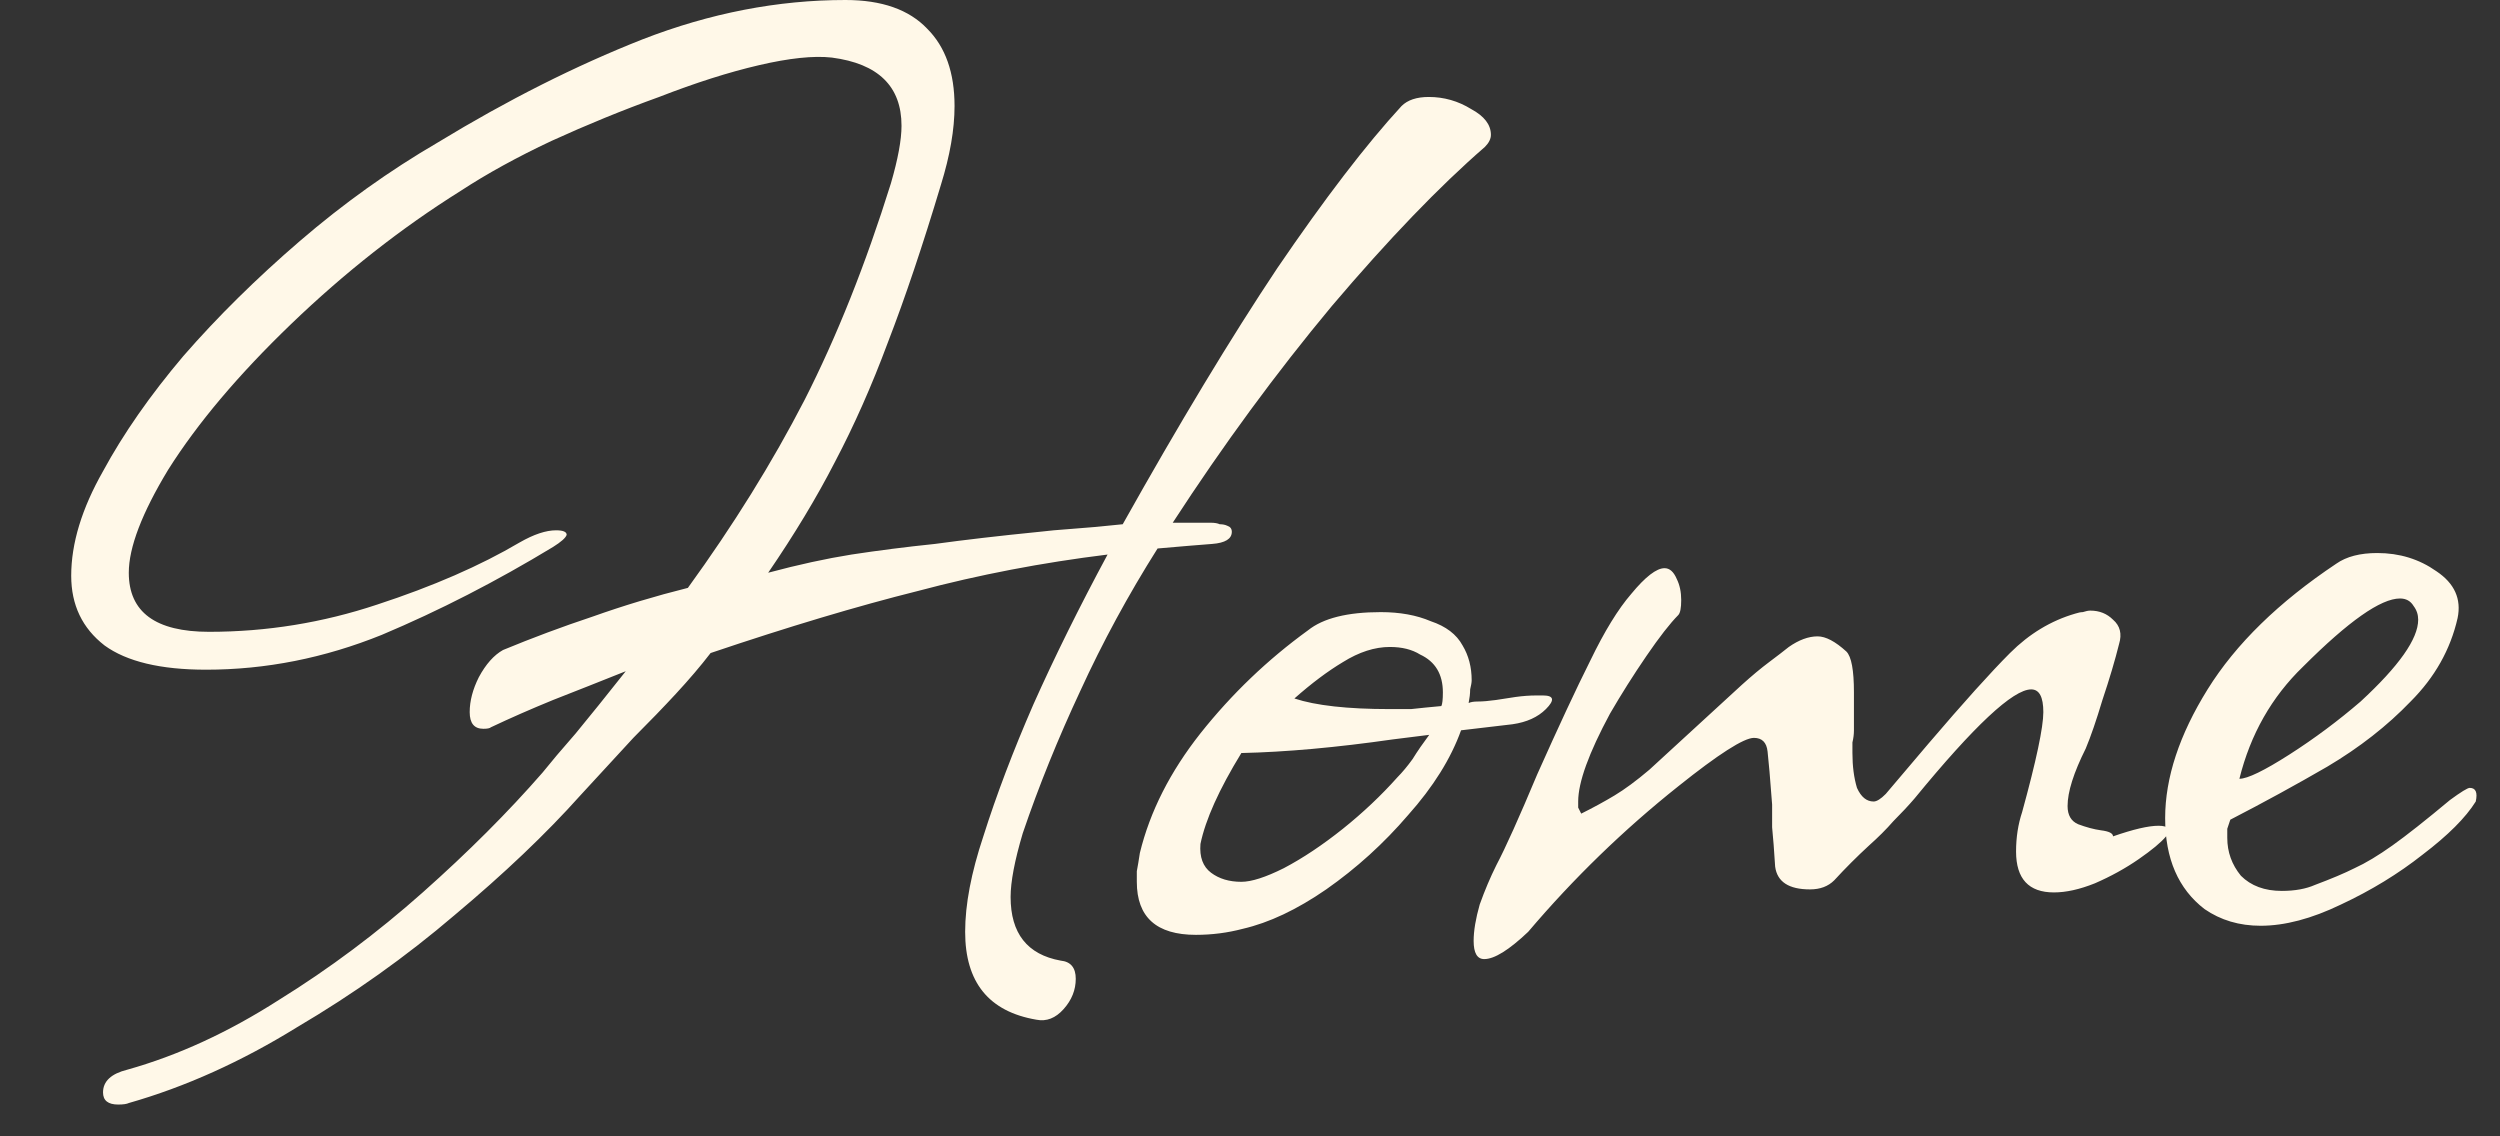 <svg width="33" height="15" viewBox="0 0 33 15" fill="none" xmlns="http://www.w3.org/2000/svg">
<rect x="0" y="0" width="33" height="15" fill="#333333" stroke="none"/>
<path d="M1.56 14.58C1.427 14.58 1.36 14.527 1.36 14.42C1.36 14.273 1.467 14.173 1.68 14.12C2.347 13.933 3.013 13.627 3.68 13.2C4.347 12.787 4.98 12.313 5.58 11.78C6.18 11.247 6.707 10.72 7.16 10.2C7.267 10.067 7.413 9.893 7.6 9.68C7.787 9.453 8.007 9.18 8.26 8.86C7.927 8.993 7.607 9.12 7.3 9.24C7.007 9.36 6.733 9.48 6.48 9.6C6.467 9.613 6.433 9.62 6.38 9.62C6.26 9.62 6.2 9.547 6.2 9.4C6.2 9.253 6.24 9.1 6.32 8.94C6.413 8.767 6.52 8.647 6.64 8.58C7.027 8.42 7.42 8.273 7.82 8.14C8.233 7.993 8.653 7.867 9.08 7.76C9.68 6.933 10.193 6.107 10.62 5.28C11.047 4.44 11.427 3.487 11.76 2.42C11.853 2.1 11.9 1.847 11.9 1.66C11.9 1.14 11.593 0.84 10.98 0.76C10.74 0.733 10.42 0.767 10.02 0.86C9.62 0.953 9.18 1.093 8.7 1.28C8.22 1.453 7.747 1.647 7.28 1.86C6.827 2.073 6.427 2.293 6.08 2.52C5.293 3.013 4.547 3.6 3.84 4.28C3.147 4.947 2.607 5.587 2.22 6.2C1.873 6.773 1.7 7.227 1.7 7.56C1.7 8.08 2.053 8.34 2.76 8.34C3.52 8.34 4.26 8.22 4.98 7.98C5.713 7.74 6.34 7.467 6.86 7.16C7.047 7.053 7.207 7 7.34 7C7.433 7 7.48 7.02 7.48 7.06C7.467 7.1 7.407 7.153 7.3 7.22C6.553 7.673 5.8 8.06 5.04 8.38C4.28 8.687 3.507 8.84 2.72 8.84C2.12 8.84 1.673 8.733 1.38 8.52C1.087 8.293 0.94 7.987 0.94 7.6C0.94 7.173 1.08 6.713 1.36 6.22C1.627 5.727 1.98 5.22 2.42 4.7C2.873 4.18 3.387 3.673 3.96 3.18C4.533 2.687 5.14 2.253 5.78 1.88C6.7 1.32 7.6 0.867 8.48 0.52C9.373 0.173 10.267 -4.76837e-07 11.16 -4.76837e-07C11.64 -4.76837e-07 12 0.127 12.24 0.38C12.48 0.62 12.6 0.96 12.6 1.4C12.6 1.707 12.54 2.053 12.42 2.44C12.18 3.24 11.947 3.933 11.72 4.52C11.507 5.093 11.273 5.62 11.02 6.1C10.78 6.567 10.487 7.053 10.14 7.56C10.54 7.453 10.907 7.373 11.24 7.32C11.587 7.267 11.953 7.22 12.34 7.18C12.727 7.127 13.187 7.073 13.72 7.02C13.827 7.007 13.973 6.993 14.16 6.98C14.347 6.967 14.567 6.947 14.82 6.92C15.567 5.587 16.247 4.46 16.86 3.54C17.487 2.62 18.033 1.907 18.5 1.4C18.58 1.32 18.7 1.28 18.86 1.28C19.06 1.28 19.247 1.333 19.42 1.44C19.593 1.533 19.68 1.647 19.68 1.78C19.68 1.833 19.653 1.887 19.6 1.94C19 2.46 18.327 3.16 17.58 4.04C16.847 4.92 16.147 5.873 15.48 6.9H15.98C16.033 6.9 16.073 6.907 16.1 6.92C16.14 6.92 16.173 6.927 16.2 6.94C16.24 6.953 16.26 6.98 16.26 7.02C16.26 7.113 16.173 7.167 16 7.18C15.827 7.193 15.587 7.213 15.28 7.24C14.893 7.853 14.553 8.48 14.26 9.12C13.967 9.747 13.713 10.373 13.5 11C13.393 11.36 13.34 11.64 13.34 11.84C13.34 12.32 13.56 12.6 14 12.68C14.133 12.693 14.2 12.773 14.2 12.92C14.2 13.067 14.147 13.2 14.04 13.32C13.933 13.44 13.813 13.487 13.68 13.46C13.053 13.353 12.74 12.967 12.74 12.3C12.74 11.94 12.82 11.52 12.98 11.04C13.153 10.493 13.373 9.913 13.64 9.3C13.92 8.673 14.247 8.013 14.62 7.32C13.753 7.427 12.92 7.587 12.12 7.8C11.32 8 10.407 8.273 9.38 8.62C9.247 8.793 9.093 8.973 8.92 9.16C8.76 9.333 8.573 9.527 8.36 9.74C7.907 10.233 7.673 10.487 7.66 10.5C7.207 11.007 6.653 11.533 6 12.08C5.36 12.627 4.667 13.12 3.92 13.56C3.187 14.013 2.447 14.347 1.7 14.56C1.673 14.573 1.627 14.58 1.56 14.58ZM15.786 12.34C15.266 12.34 15.006 12.107 15.006 11.64C15.006 11.613 15.006 11.567 15.006 11.5C15.019 11.433 15.032 11.353 15.046 11.26C15.179 10.713 15.446 10.187 15.846 9.68C16.259 9.16 16.732 8.707 17.266 8.32C17.466 8.16 17.786 8.08 18.226 8.08C18.479 8.08 18.699 8.12 18.886 8.2C19.086 8.267 19.226 8.373 19.306 8.52C19.386 8.653 19.426 8.807 19.426 8.98C19.426 9.007 19.419 9.047 19.406 9.1C19.406 9.153 19.399 9.213 19.386 9.28C19.412 9.267 19.452 9.26 19.506 9.26C19.572 9.26 19.652 9.253 19.746 9.24C19.839 9.227 19.926 9.213 20.006 9.2C20.099 9.187 20.192 9.18 20.286 9.18H20.366C20.512 9.18 20.526 9.24 20.406 9.36C20.299 9.467 20.152 9.533 19.966 9.56L19.286 9.64C19.152 10.013 18.919 10.387 18.586 10.76C18.266 11.133 17.906 11.46 17.506 11.74C17.119 12.007 16.752 12.18 16.406 12.26C16.206 12.313 15.999 12.34 15.786 12.34ZM18.346 9.36C18.426 9.36 18.519 9.36 18.626 9.36C18.746 9.347 18.879 9.333 19.026 9.32C19.039 9.293 19.046 9.233 19.046 9.14C19.046 8.9 18.946 8.733 18.746 8.64C18.639 8.573 18.506 8.54 18.346 8.54C18.146 8.54 17.939 8.607 17.726 8.74C17.526 8.86 17.312 9.02 17.086 9.22C17.366 9.313 17.786 9.36 18.346 9.36ZM16.386 11.64C16.519 11.64 16.706 11.58 16.946 11.46C17.199 11.327 17.459 11.153 17.726 10.94C17.992 10.727 18.232 10.5 18.446 10.26C18.512 10.193 18.579 10.113 18.646 10.02C18.712 9.913 18.786 9.807 18.866 9.7L18.386 9.76C17.639 9.867 16.972 9.927 16.386 9.94C16.092 10.42 15.912 10.82 15.846 11.14C15.832 11.313 15.879 11.44 15.986 11.52C16.092 11.6 16.226 11.64 16.386 11.64ZM19.592 12.66C19.499 12.66 19.452 12.58 19.452 12.42C19.452 12.287 19.479 12.127 19.532 11.94C19.599 11.753 19.672 11.58 19.752 11.42C19.872 11.193 20.052 10.793 20.292 10.22C20.572 9.593 20.805 9.093 20.992 8.72C21.179 8.333 21.359 8.04 21.532 7.84C21.719 7.613 21.866 7.5 21.972 7.5C22.039 7.5 22.092 7.547 22.132 7.64C22.172 7.72 22.192 7.813 22.192 7.92C22.192 8.027 22.179 8.093 22.152 8.12C22.046 8.227 21.905 8.407 21.732 8.66C21.559 8.913 21.399 9.167 21.252 9.42C20.972 9.94 20.832 10.327 20.832 10.58C20.832 10.607 20.832 10.633 20.832 10.66C20.846 10.687 20.859 10.713 20.872 10.74C21.032 10.66 21.179 10.58 21.312 10.5C21.445 10.42 21.599 10.307 21.772 10.16L22.992 9.04C23.125 8.92 23.245 8.82 23.352 8.74C23.459 8.66 23.546 8.593 23.612 8.54C23.745 8.447 23.872 8.4 23.992 8.4C24.099 8.4 24.226 8.467 24.372 8.6C24.439 8.667 24.472 8.847 24.472 9.14V9.64C24.472 9.693 24.465 9.747 24.452 9.8C24.452 9.84 24.452 9.887 24.452 9.94C24.452 10.113 24.472 10.267 24.512 10.4C24.566 10.52 24.639 10.58 24.732 10.58C24.772 10.58 24.826 10.547 24.892 10.48L25.452 9.82C25.919 9.273 26.279 8.873 26.532 8.62C26.785 8.367 27.072 8.193 27.392 8.1C27.432 8.087 27.465 8.08 27.492 8.08C27.532 8.067 27.566 8.06 27.592 8.06C27.712 8.06 27.812 8.1 27.892 8.18C27.985 8.26 28.012 8.367 27.972 8.5C27.919 8.713 27.846 8.96 27.752 9.24C27.672 9.507 27.599 9.72 27.532 9.88C27.372 10.2 27.292 10.453 27.292 10.64C27.292 10.76 27.339 10.84 27.432 10.88C27.539 10.92 27.639 10.947 27.732 10.96C27.839 10.973 27.892 11 27.892 11.04C28.159 10.947 28.359 10.9 28.492 10.9C28.625 10.9 28.659 10.947 28.592 11.04C28.526 11.12 28.405 11.22 28.232 11.34C28.059 11.46 27.866 11.567 27.652 11.66C27.452 11.74 27.272 11.78 27.112 11.78C26.779 11.78 26.612 11.6 26.612 11.24C26.612 11.053 26.639 10.88 26.692 10.72C26.879 10.04 26.972 9.6 26.972 9.4C26.972 9.2 26.919 9.1 26.812 9.1C26.572 9.1 26.059 9.58 25.272 10.54C25.192 10.633 25.099 10.733 24.992 10.84C24.899 10.947 24.792 11.053 24.672 11.16C24.512 11.307 24.359 11.46 24.212 11.62C24.132 11.7 24.026 11.74 23.892 11.74C23.612 11.74 23.459 11.64 23.432 11.44C23.419 11.227 23.405 11.053 23.392 10.92C23.392 10.773 23.392 10.673 23.392 10.62C23.366 10.273 23.346 10.04 23.332 9.92C23.319 9.8 23.259 9.74 23.152 9.74C23.019 9.74 22.686 9.953 22.152 10.38C21.432 10.953 20.772 11.593 20.172 12.3C19.919 12.54 19.726 12.66 19.592 12.66ZM29.84 12.22C29.56 12.22 29.313 12.147 29.1 12C28.753 11.733 28.58 11.333 28.58 10.8C28.58 10.267 28.767 9.7 29.14 9.1C29.513 8.5 30.08 7.947 30.84 7.44C30.973 7.347 31.153 7.3 31.38 7.3C31.673 7.3 31.933 7.38 32.16 7.54C32.4 7.7 32.493 7.907 32.44 8.16C32.346 8.573 32.14 8.94 31.82 9.26C31.513 9.58 31.146 9.867 30.72 10.12C30.306 10.36 29.88 10.593 29.44 10.82C29.427 10.86 29.413 10.9 29.4 10.94C29.4 10.98 29.4 11.02 29.4 11.06C29.4 11.247 29.46 11.413 29.58 11.56C29.713 11.693 29.893 11.76 30.12 11.76C30.293 11.76 30.44 11.733 30.56 11.68C30.773 11.6 30.947 11.527 31.08 11.46C31.227 11.393 31.393 11.293 31.58 11.16C31.767 11.027 32.02 10.827 32.34 10.56C32.486 10.453 32.573 10.4 32.6 10.4C32.68 10.4 32.706 10.46 32.68 10.58C32.547 10.793 32.313 11.027 31.98 11.28C31.66 11.533 31.3 11.753 30.9 11.94C30.513 12.127 30.16 12.22 29.84 12.22ZM29.56 10.28C29.666 10.28 29.887 10.173 30.22 9.96C30.553 9.747 30.866 9.513 31.16 9.26C31.666 8.793 31.92 8.433 31.92 8.18C31.92 8.113 31.9 8.053 31.86 8C31.82 7.933 31.76 7.9 31.68 7.9C31.427 7.9 31 8.2 30.4 8.8C29.986 9.2 29.706 9.693 29.56 10.28Z" fill="#FFF8E8"/>
</svg>
